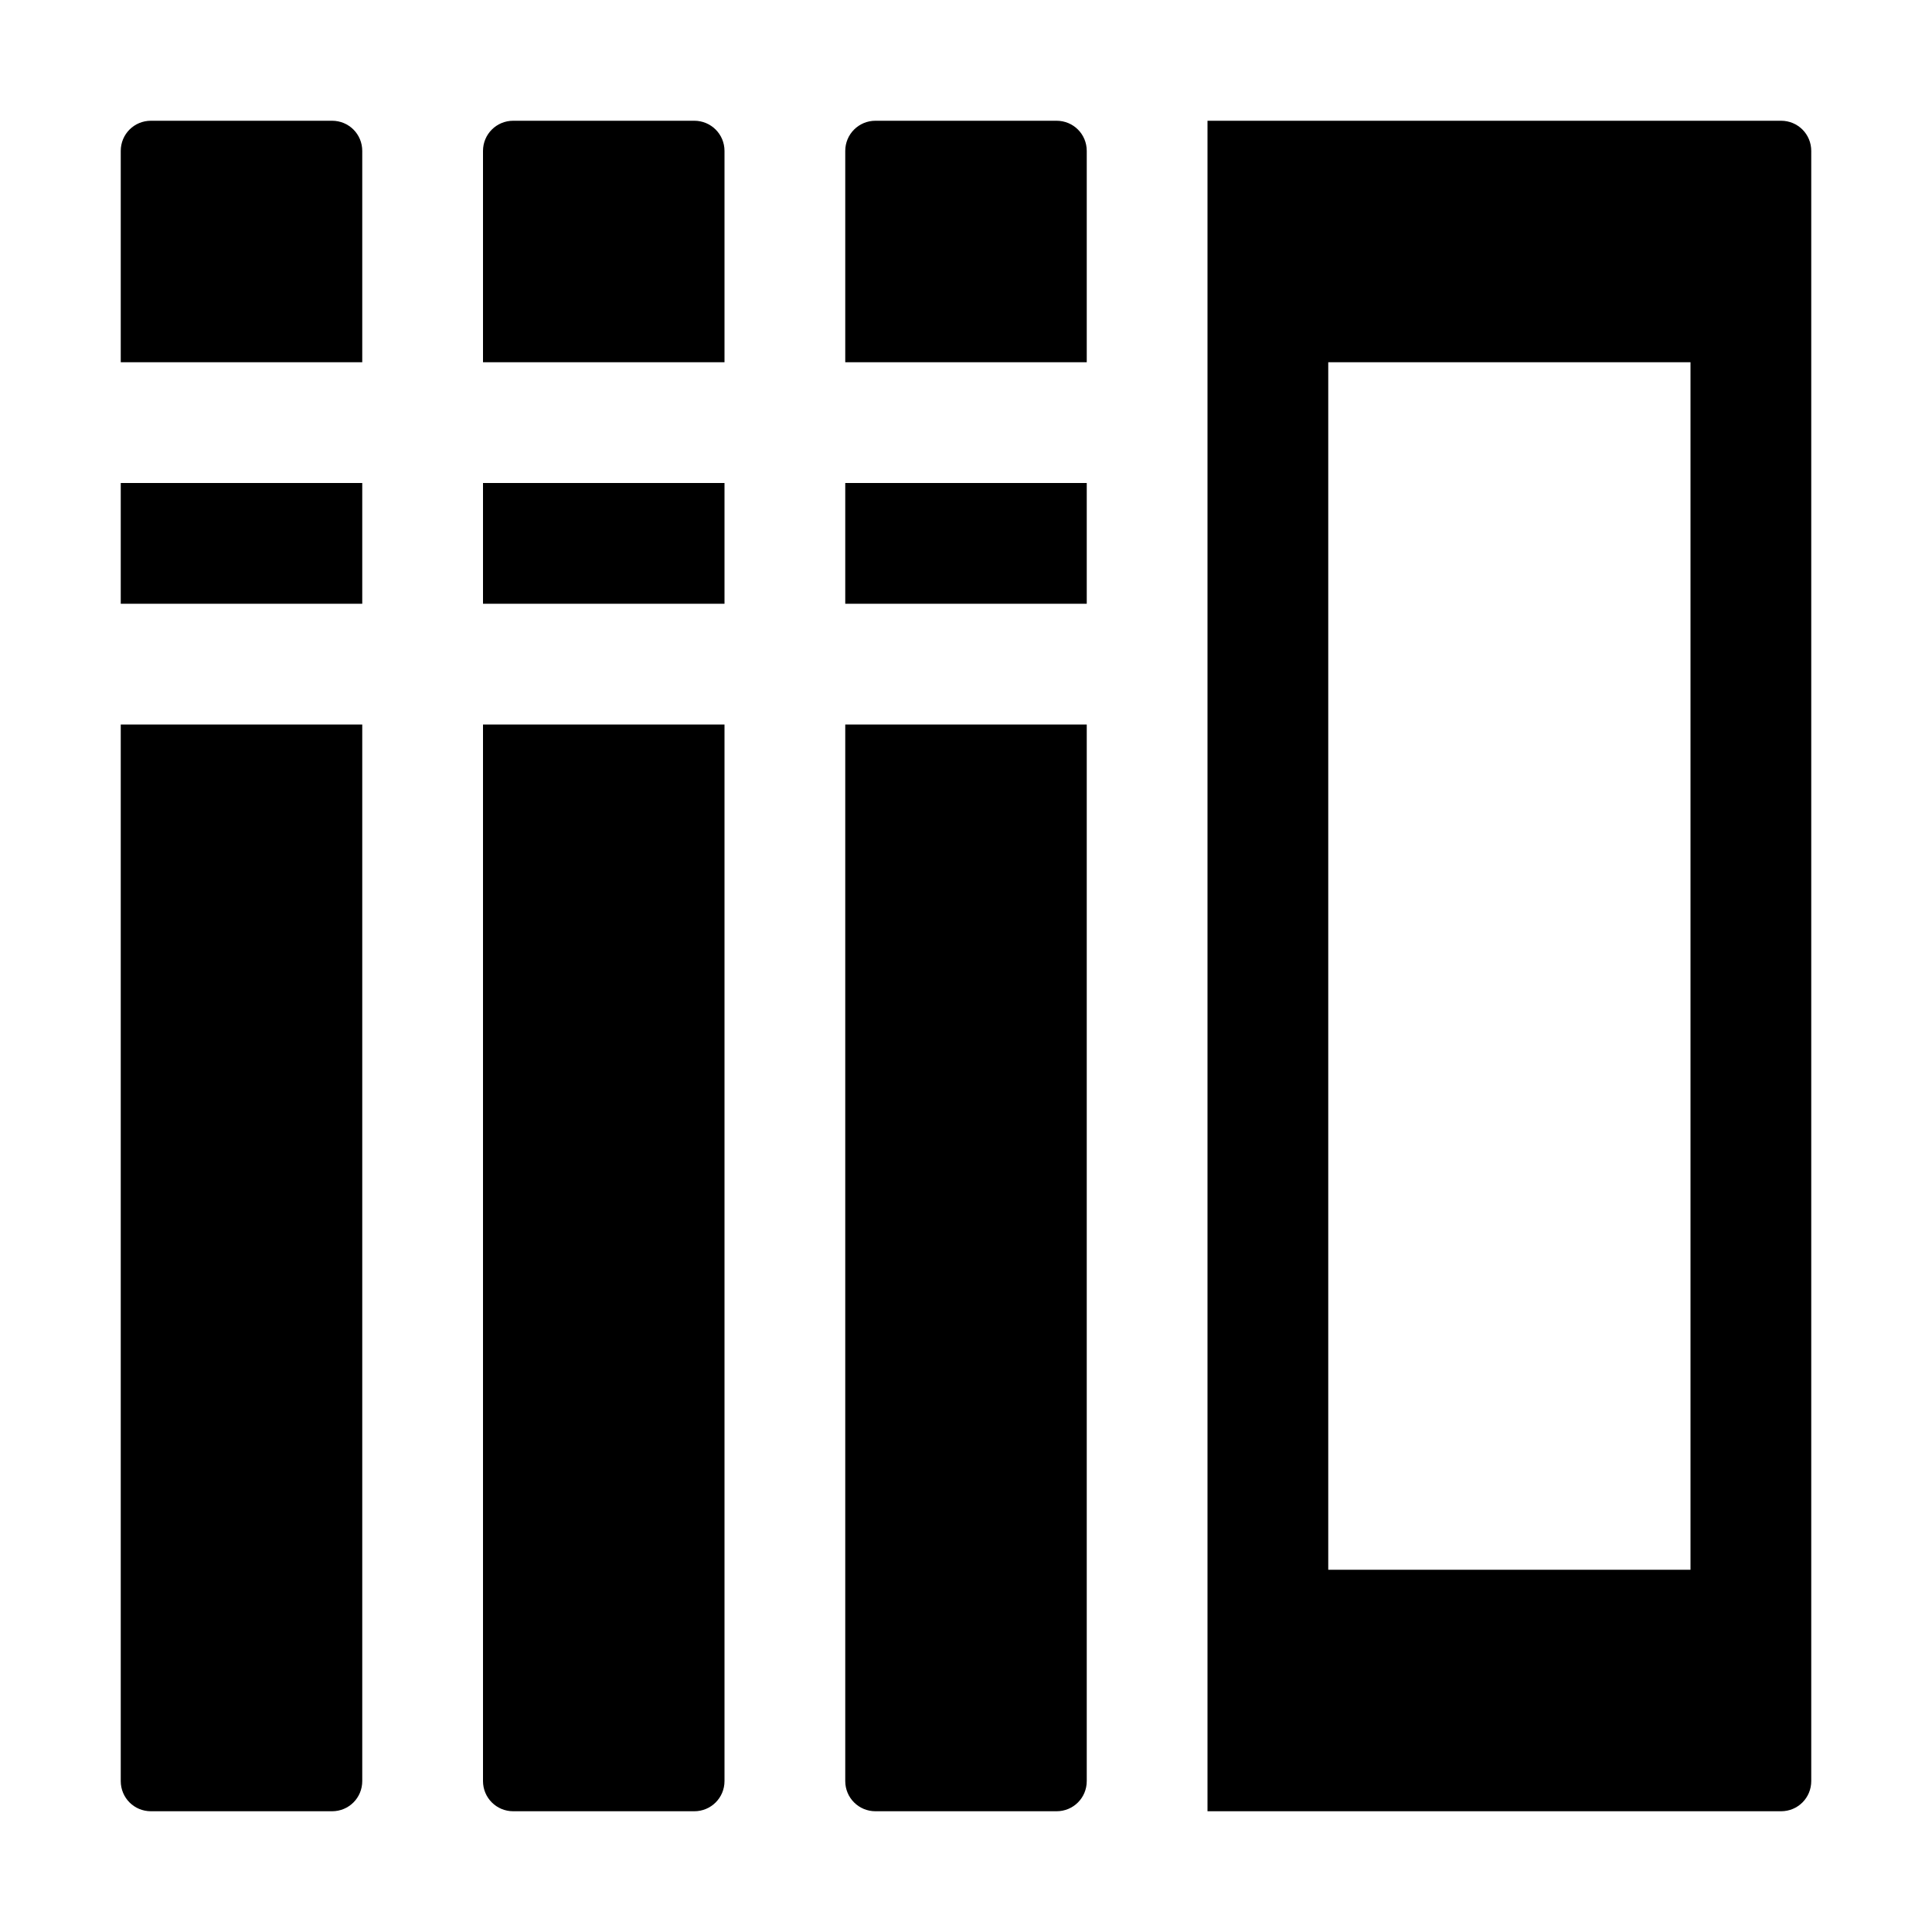 <?xml version="1.0" encoding="UTF-8" standalone="no"?>
<svg
   xmlns:dc="http://purl.org/dc/elements/1.1/"
   xmlns:cc="http://creativecommons.org/ns#"
   xmlns:rdf="http://www.w3.org/1999/02/22-rdf-syntax-ns#"
   xmlns:svg="http://www.w3.org/2000/svg"
   xmlns="http://www.w3.org/2000/svg"
   version="1.1"
   id="svg3870"
   height="16px"
   width="16px">
  <defs
     id="defs3872" />
  <g
     style="opacity:1"
     id="layer2">
    <path
       id="rect815"
       d="M 1.25,1 C 1.111,1 1,1.111 1,1.25 V 3 H 3 V 1.25 C 3,1.111 2.889,1 2.75,1 Z m 3,0 C 4.112,1 4,1.111 4,1.25 V 3 H 6 V 1.25 C 6,1.111 5.888,1 5.75,1 Z m 3,0 C 7.112,1 7,1.111 7,1.25 V 3 H 9 V 1.25 C 9,1.111 8.889,1 8.75,1 Z M 10,1 v 14 h 4.75 C 14.889,15 15,14.889 15,14.75 V 1.25 C 15,1.111 14.889,1 14.75,1 Z m 1,2 h 3 V 13 H 11 Z M 1,4 V 5 H 3 V 4 Z M 4,4 V 5 H 6 V 4 Z M 7,4 V 5 H 9 V 4 Z M 1,6 v 8.75 C 1,14.889 1.111,15 1.25,15 h 1.5 C 2.889,15 3,14.889 3,14.75 V 6 Z m 3,0 v 8.75 C 4,14.889 4.112,15 4.25,15 h 1.5 C 5.888,15 6,14.889 6,14.75 V 6 Z m 3,0 v 8.75 C 7,14.889 7.112,15 7.25,15 h 1.5 C 8.889,15 9,14.889 9,14.75 V 6 Z"
       style="color:#000000;display:inline;overflow:visible;visibility:visible;opacity:1;vector-effect:none;fill:#000000;fill-opacity:1;fill-rule:nonzero;stroke:none;stroke-width:1;stroke-linecap:round;stroke-linejoin:round;stroke-miterlimit:4;stroke-dasharray:none;stroke-dashoffset:0;stroke-opacity:1;marker:none;paint-order:normal;enable-background:accumulate" />
  </g>
</svg>
